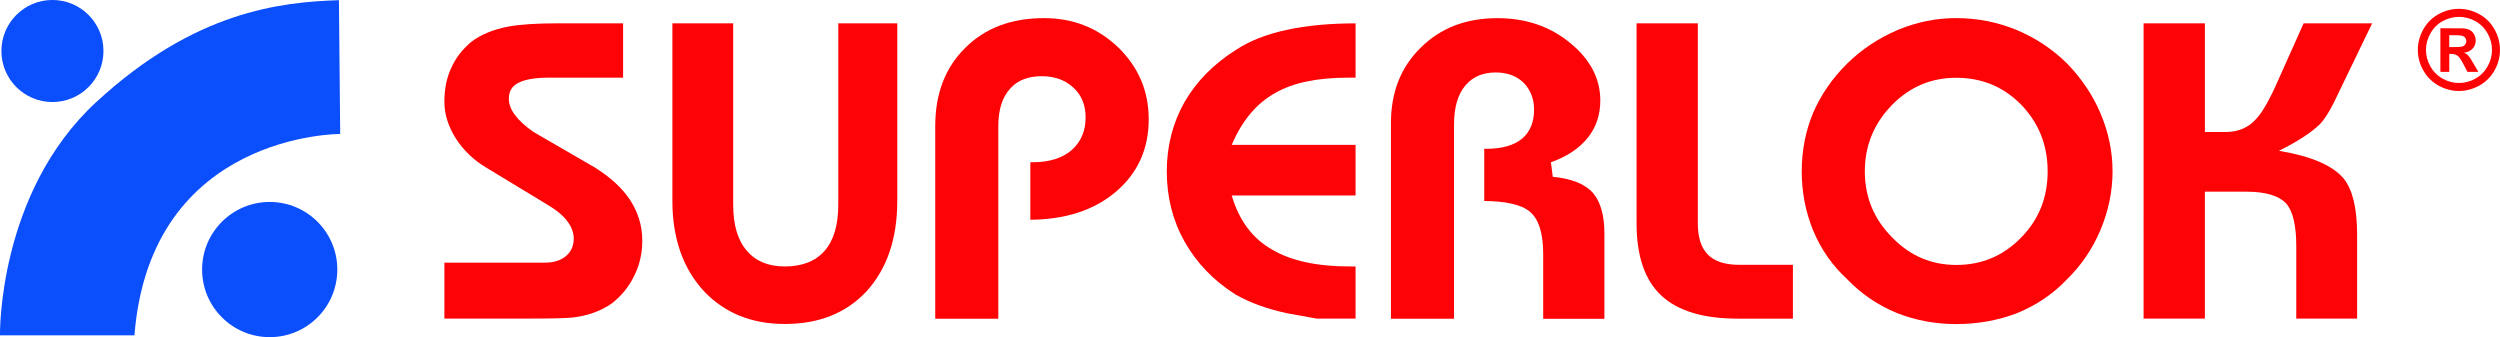 <?xml version="1.0" encoding="UTF-8" standalone="no"?>
<svg
   xmlns:dc="http://purl.org/dc/elements/1.1/"
   xmlns:cc="http://creativecommons.org/ns#"
   xmlns:rdf="http://www.w3.org/1999/02/22-rdf-syntax-ns#"
   xmlns:svg="http://www.w3.org/2000/svg"
   xmlns="http://www.w3.org/2000/svg"
   id="svg1051"
   version="1.1"
   viewBox="0 0 100.162 13.509"
   height="51.057"
   width="378.563">
  <defs
     id="defs1045" />
  <g
     transform="translate(-119.253,-88.496)"
     id="layer1">
    <path
       id="path843"
       d="m 144.656,99.558 c -0.208,0.431 -0.507,0.796 -0.898,1.1 -0.44,0.302 -0.958,0.489 -1.556,0.559 -0.269,0.029 -0.867,0.043 -1.794,0.043 h -3.351 v -2.241 h 4.028 c 0.367,0 0.653,-0.094 0.861,-0.28 0.196,-0.172 0.294,-0.401 0.294,-0.689 0,-0.23 -0.085,-0.46 -0.256,-0.69 -0.172,-0.229 -0.44,-0.453 -0.806,-0.667 l -2.454,-1.488 c -0.502,-0.3 -0.904,-0.689 -1.209,-1.162 -0.306,-0.489 -0.458,-0.977 -0.458,-1.465 0,-0.517 0.091,-0.97 0.274,-1.359 0.171,-0.387 0.433,-0.732 0.788,-1.034 0.39,-0.302 0.89,-0.51 1.501,-0.624 0.451,-0.087 1.123,-0.131 2.015,-0.131 h 2.582 v 2.177 h -2.967 c -0.562,0 -0.977,0.072 -1.244,0.215 -0.245,0.13 -0.367,0.338 -0.367,0.626 0,0.214 0.079,0.43 0.237,0.645 0.172,0.232 0.42,0.46 0.751,0.69 l 2.454,1.421 c 0.623,0.389 1.093,0.82 1.41,1.294 0.329,0.502 0.495,1.049 0.495,1.637 0,0.518 -0.109,0.991 -0.329,1.422"
       style="fill:#fd0305;fill-opacity:1;fill-rule:evenodd;stroke:none;stroke-width:0.353" />
    <path
       id="path845"
       d="m 153.957,100.183 c -0.817,0.863 -1.904,1.293 -3.259,1.293 -1.32,0 -2.394,-0.43 -3.223,-1.293 -0.856,-0.918 -1.283,-2.132 -1.283,-3.641 v -7.111 h 2.436 v 7.262 c 0,0.819 0.183,1.436 0.55,1.852 0.354,0.418 0.86,0.626 1.52,0.626 0.695,0 1.226,-0.208 1.593,-0.626 0.365,-0.416 0.548,-1.034 0.548,-1.852 v -7.262 h 2.363 v 7.111 c 0,1.521 -0.415,2.737 -1.246,3.641"
       style="fill:#fd0305;fill-opacity:1;fill-rule:evenodd;stroke:none;stroke-width:0.353" />
    <path
       id="path847"
       d="m 163.956,96.182 c -0.879,0.746 -2.045,1.119 -3.497,1.119 h 0.074 v -2.305 h 0.091 c 0.671,0 1.196,-0.164 1.574,-0.495 0.367,-0.331 0.55,-0.762 0.55,-1.294 0,-0.503 -0.164,-0.904 -0.495,-1.206 -0.329,-0.302 -0.75,-0.452 -1.262,-0.452 -0.55,0 -0.972,0.164 -1.264,0.495 -0.318,0.345 -0.477,0.847 -0.477,1.508 v 7.714 h -2.527 v -7.714 c 0,-1.306 0.402,-2.355 1.209,-3.145 0.794,-0.791 1.842,-1.185 3.15,-1.185 1.171,0 2.166,0.394 2.985,1.185 0.806,0.79 1.209,1.745 1.209,2.866 0,1.192 -0.44,2.161 -1.319,2.909"
       style="fill:#fd0305;fill-opacity:1;fill-rule:evenodd;stroke:none;stroke-width:0.353" />
    <path
       id="path849"
       d="m 172.008,101.262 c 0,0 -0.397,-0.073 -1.191,-0.216 -0.806,-0.174 -1.495,-0.424 -2.07,-0.754 -0.879,-0.559 -1.556,-1.265 -2.033,-2.113 -0.477,-0.847 -0.714,-1.787 -0.714,-2.821 0,-1.006 0.237,-1.932 0.714,-2.78 0.477,-0.82 1.153,-1.51 2.033,-2.068 0.562,-0.375 1.251,-0.646 2.07,-0.819 0.781,-0.172 1.721,-0.26 2.821,-0.26 h -0.074 v 2.177 h -0.31 c -1.222,0 -2.187,0.201 -2.894,0.604 -0.758,0.416 -1.344,1.112 -1.758,2.089 h 4.962 v 2.026 h -4.962 c 0.294,1.005 0.836,1.731 1.63,2.176 0.757,0.445 1.789,0.668 3.095,0.668 h 0.237 v 2.09 h 0.074 c -1.087,0 -1.63,0 -1.63,0"
       style="fill:#fd0305;fill-opacity:1;fill-rule:evenodd;stroke:none;stroke-width:0.353" />
    <path
       id="path851"
       d="m 181.081,101.266 v -2.607 c 0,-0.819 -0.178,-1.378 -0.532,-1.68 -0.342,-0.288 -0.977,-0.431 -1.906,-0.431 h 0.076 v -2.089 h 0.072 c 0.635,0 1.118,-0.138 1.447,-0.409 0.317,-0.273 0.477,-0.66 0.477,-1.164 0,-0.431 -0.141,-0.79 -0.422,-1.078 -0.281,-0.271 -0.653,-0.409 -1.118,-0.409 -0.513,0 -0.916,0.172 -1.209,0.518 -0.306,0.358 -0.458,0.882 -0.458,1.572 v 7.778 h -2.527 v -7.842 c 0,-1.236 0.397,-2.242 1.191,-3.017 0.792,-0.791 1.818,-1.185 3.077,-1.185 1.135,0 2.106,0.331 2.91,0.992 0.806,0.659 1.21,1.428 1.21,2.305 0,0.573 -0.165,1.069 -0.495,1.486 -0.342,0.431 -0.836,0.761 -1.484,0.991 l 0.074,0.582 c 0.757,0.073 1.294,0.288 1.611,0.648 0.305,0.358 0.458,0.897 0.458,1.615 v 3.426 h -2.453"
       style="fill:#fd0305;fill-opacity:1;fill-rule:evenodd;stroke:none;stroke-width:0.353" />
    <path
       id="path853"
       d="m 188.87,101.262 c -1.381,0 -2.399,-0.31 -3.059,-0.927 -0.659,-0.617 -0.989,-1.581 -0.989,-2.887 v -8.016 h 2.454 v 8.016 c 0,0.561 0.134,0.976 0.404,1.25 0.267,0.273 0.689,0.408 1.262,0.408 h 2.144 v 2.157 h -2.216"
       style="fill:#fd0305;fill-opacity:1;fill-rule:evenodd;stroke:none;stroke-width:0.353" />
    <path
       id="path855"
       d="m 201.292,95.362 c 0,1.049 -0.354,1.931 -1.062,2.651 -0.707,0.73 -1.574,1.098 -2.6,1.098 -1,0 -1.856,-0.368 -2.563,-1.098 -0.733,-0.733 -1.1,-1.618 -1.1,-2.651 0.001,-1.034 0.367,-1.925 1.1,-2.672 0.707,-0.718 1.563,-1.078 2.563,-1.078 1.027,0 1.893,0.36 2.6,1.078 0.708,0.733 1.062,1.625 1.062,2.672 z m 2.6,0 c 0,-0.805 -0.165,-1.587 -0.493,-2.348 -0.306,-0.719 -0.752,-1.379 -1.338,-1.983 -0.587,-0.575 -1.257,-1.018 -2.015,-1.335 -0.768,-0.316 -1.575,-0.475 -2.417,-0.475 -0.805,0 -1.587,0.16 -2.345,0.475 -0.768,0.329 -1.44,0.776 -2.013,1.335 -0.598,0.588 -1.056,1.25 -1.374,1.983 -0.305,0.732 -0.458,1.516 -0.458,2.348 0,0.832 0.153,1.623 0.458,2.37 0.318,0.761 0.776,1.415 1.374,1.961 0.561,0.588 1.233,1.042 2.013,1.357 0.733,0.285 1.516,0.43 2.345,0.43 0.854,0 1.661,-0.145 2.417,-0.43 0.783,-0.316 1.454,-0.769 2.015,-1.357 0.573,-0.559 1.021,-1.215 1.338,-1.961 0.328,-0.776 0.493,-1.565 0.493,-2.37"
       style="fill:#fd0305;fill-opacity:1;fill-rule:evenodd;stroke:none;stroke-width:0.353" />
    <path
       id="path857"
       d="m 212.773,92.579 c -0.207,0.415 -0.401,0.718 -0.587,0.905 -0.34,0.329 -0.883,0.682 -1.627,1.054 1.293,0.216 2.161,0.588 2.6,1.12 0.354,0.445 0.532,1.193 0.532,2.242 v 3.361 h -2.438 v -2.909 c 0,-0.805 -0.128,-1.364 -0.384,-1.681 -0.294,-0.329 -0.831,-0.495 -1.611,-0.495 h -1.666 v 5.085 h -2.456 V 89.431 h 2.456 v 4.353 h 0.842 c 0.524,0 0.945,-0.194 1.264,-0.582 0.245,-0.273 0.555,-0.847 0.933,-1.723 l 0.916,-2.049 h 2.746 l -1.52,3.147"
       style="fill:#fd0305;fill-opacity:1;fill-rule:evenodd;stroke:none;stroke-width:0.353" />
    <path
       id="path859"
       d="m 123.398,90.539 c 0,1.13 -0.915,2.045 -2.045,2.045 -1.129,0 -2.044,-0.915 -2.044,-2.045 0,-1.129 0.915,-2.044 2.044,-2.044 1.13,0 2.045,0.915 2.045,2.044"
       style="fill:#0b4efc;fill-opacity:1;fill-rule:evenodd;stroke:none;stroke-width:0.353" />
    <path
       id="path861"
       d="m 132.767,99.295 c 0,1.497 -1.213,2.709 -2.709,2.709 -1.495,0 -2.708,-1.213 -2.708,-2.709 0,-1.495 1.213,-2.708 2.708,-2.708 1.497,0 2.709,1.213 2.709,2.708"
       style="fill:#0b4efc;fill-opacity:1;fill-rule:evenodd;stroke:none;stroke-width:0.353" />
    <path
       id="path863"
       d="m 132.884,93.864 c 0,0 -7.607,-0.051 -8.245,8.068 h -5.387 c 0,0 -0.102,-5.694 3.854,-9.344 3.956,-3.65 7.378,-4.007 9.726,-4.085 l 0.051,5.361"
       style="fill:#0b4efc;fill-opacity:1;fill-rule:evenodd;stroke:none;stroke-width:0.353" />
    <path
       id="path865"
       d="m 217.769,88.85 c 0.282,0 0.554,0.07 0.812,0.212 0.26,0.141 0.464,0.343 0.612,0.606 0.149,0.263 0.222,0.539 0.222,0.827 0.001,0.287 -0.072,0.559 -0.218,0.82 -0.146,0.259 -0.347,0.462 -0.608,0.608 -0.26,0.145 -0.533,0.218 -0.82,0.218 -0.287,0 -0.559,-0.073 -0.82,-0.218 -0.259,-0.146 -0.462,-0.349 -0.608,-0.608 -0.145,-0.26 -0.218,-0.533 -0.218,-0.82 0,-0.288 0.074,-0.564 0.222,-0.827 0.149,-0.265 0.353,-0.466 0.612,-0.606 0.259,-0.142 0.529,-0.212 0.812,-0.212 z m 0.003,0.322 c -0.226,0 -0.444,0.057 -0.652,0.17 -0.207,0.113 -0.371,0.276 -0.489,0.488 -0.121,0.211 -0.181,0.434 -0.181,0.666 0,0.23 0.059,0.451 0.175,0.66 0.117,0.208 0.28,0.372 0.488,0.489 0.209,0.117 0.429,0.176 0.659,0.176 0.23,0 0.449,-0.059 0.659,-0.176 0.208,-0.117 0.371,-0.281 0.488,-0.489 0.117,-0.209 0.176,-0.43 0.176,-0.66 0,-0.232 -0.059,-0.455 -0.179,-0.666 -0.12,-0.212 -0.284,-0.375 -0.492,-0.488 -0.208,-0.113 -0.426,-0.17 -0.652,-0.17 z m -0.745,2.203 v -1.746 h 0.354 c 0.332,0 0.52,10e-4 0.558,0.004 0.119,0.01 0.209,0.033 0.274,0.07 0.066,0.036 0.12,0.092 0.163,0.167 0.044,0.076 0.066,0.16 0.066,0.251 0,0.125 -0.04,0.233 -0.124,0.322 -0.081,0.091 -0.197,0.146 -0.346,0.167 0.052,0.021 0.094,0.043 0.123,0.066 0.028,0.023 0.068,0.068 0.117,0.134 0.014,0.017 0.057,0.088 0.13,0.212 l 0.205,0.353 h -0.437 l -0.147,-0.282 c -0.098,-0.192 -0.181,-0.311 -0.244,-0.361 -0.065,-0.048 -0.146,-0.074 -0.245,-0.074 h -0.092 v 0.718 z m 0.354,-0.992 h 0.145 c 0.204,0 0.331,-0.008 0.38,-0.023 0.05,-0.017 0.088,-0.044 0.117,-0.083 0.029,-0.04 0.043,-0.084 0.043,-0.135 0,-0.048 -0.014,-0.092 -0.041,-0.13 -0.028,-0.037 -0.068,-0.065 -0.12,-0.081 -0.051,-0.017 -0.178,-0.025 -0.379,-0.025 h -0.145 v 0.477"
       style="fill:#fd0305;fill-opacity:1;fill-rule:evenodd;stroke:none;stroke-width:0.353" />
  </g>
</svg>
